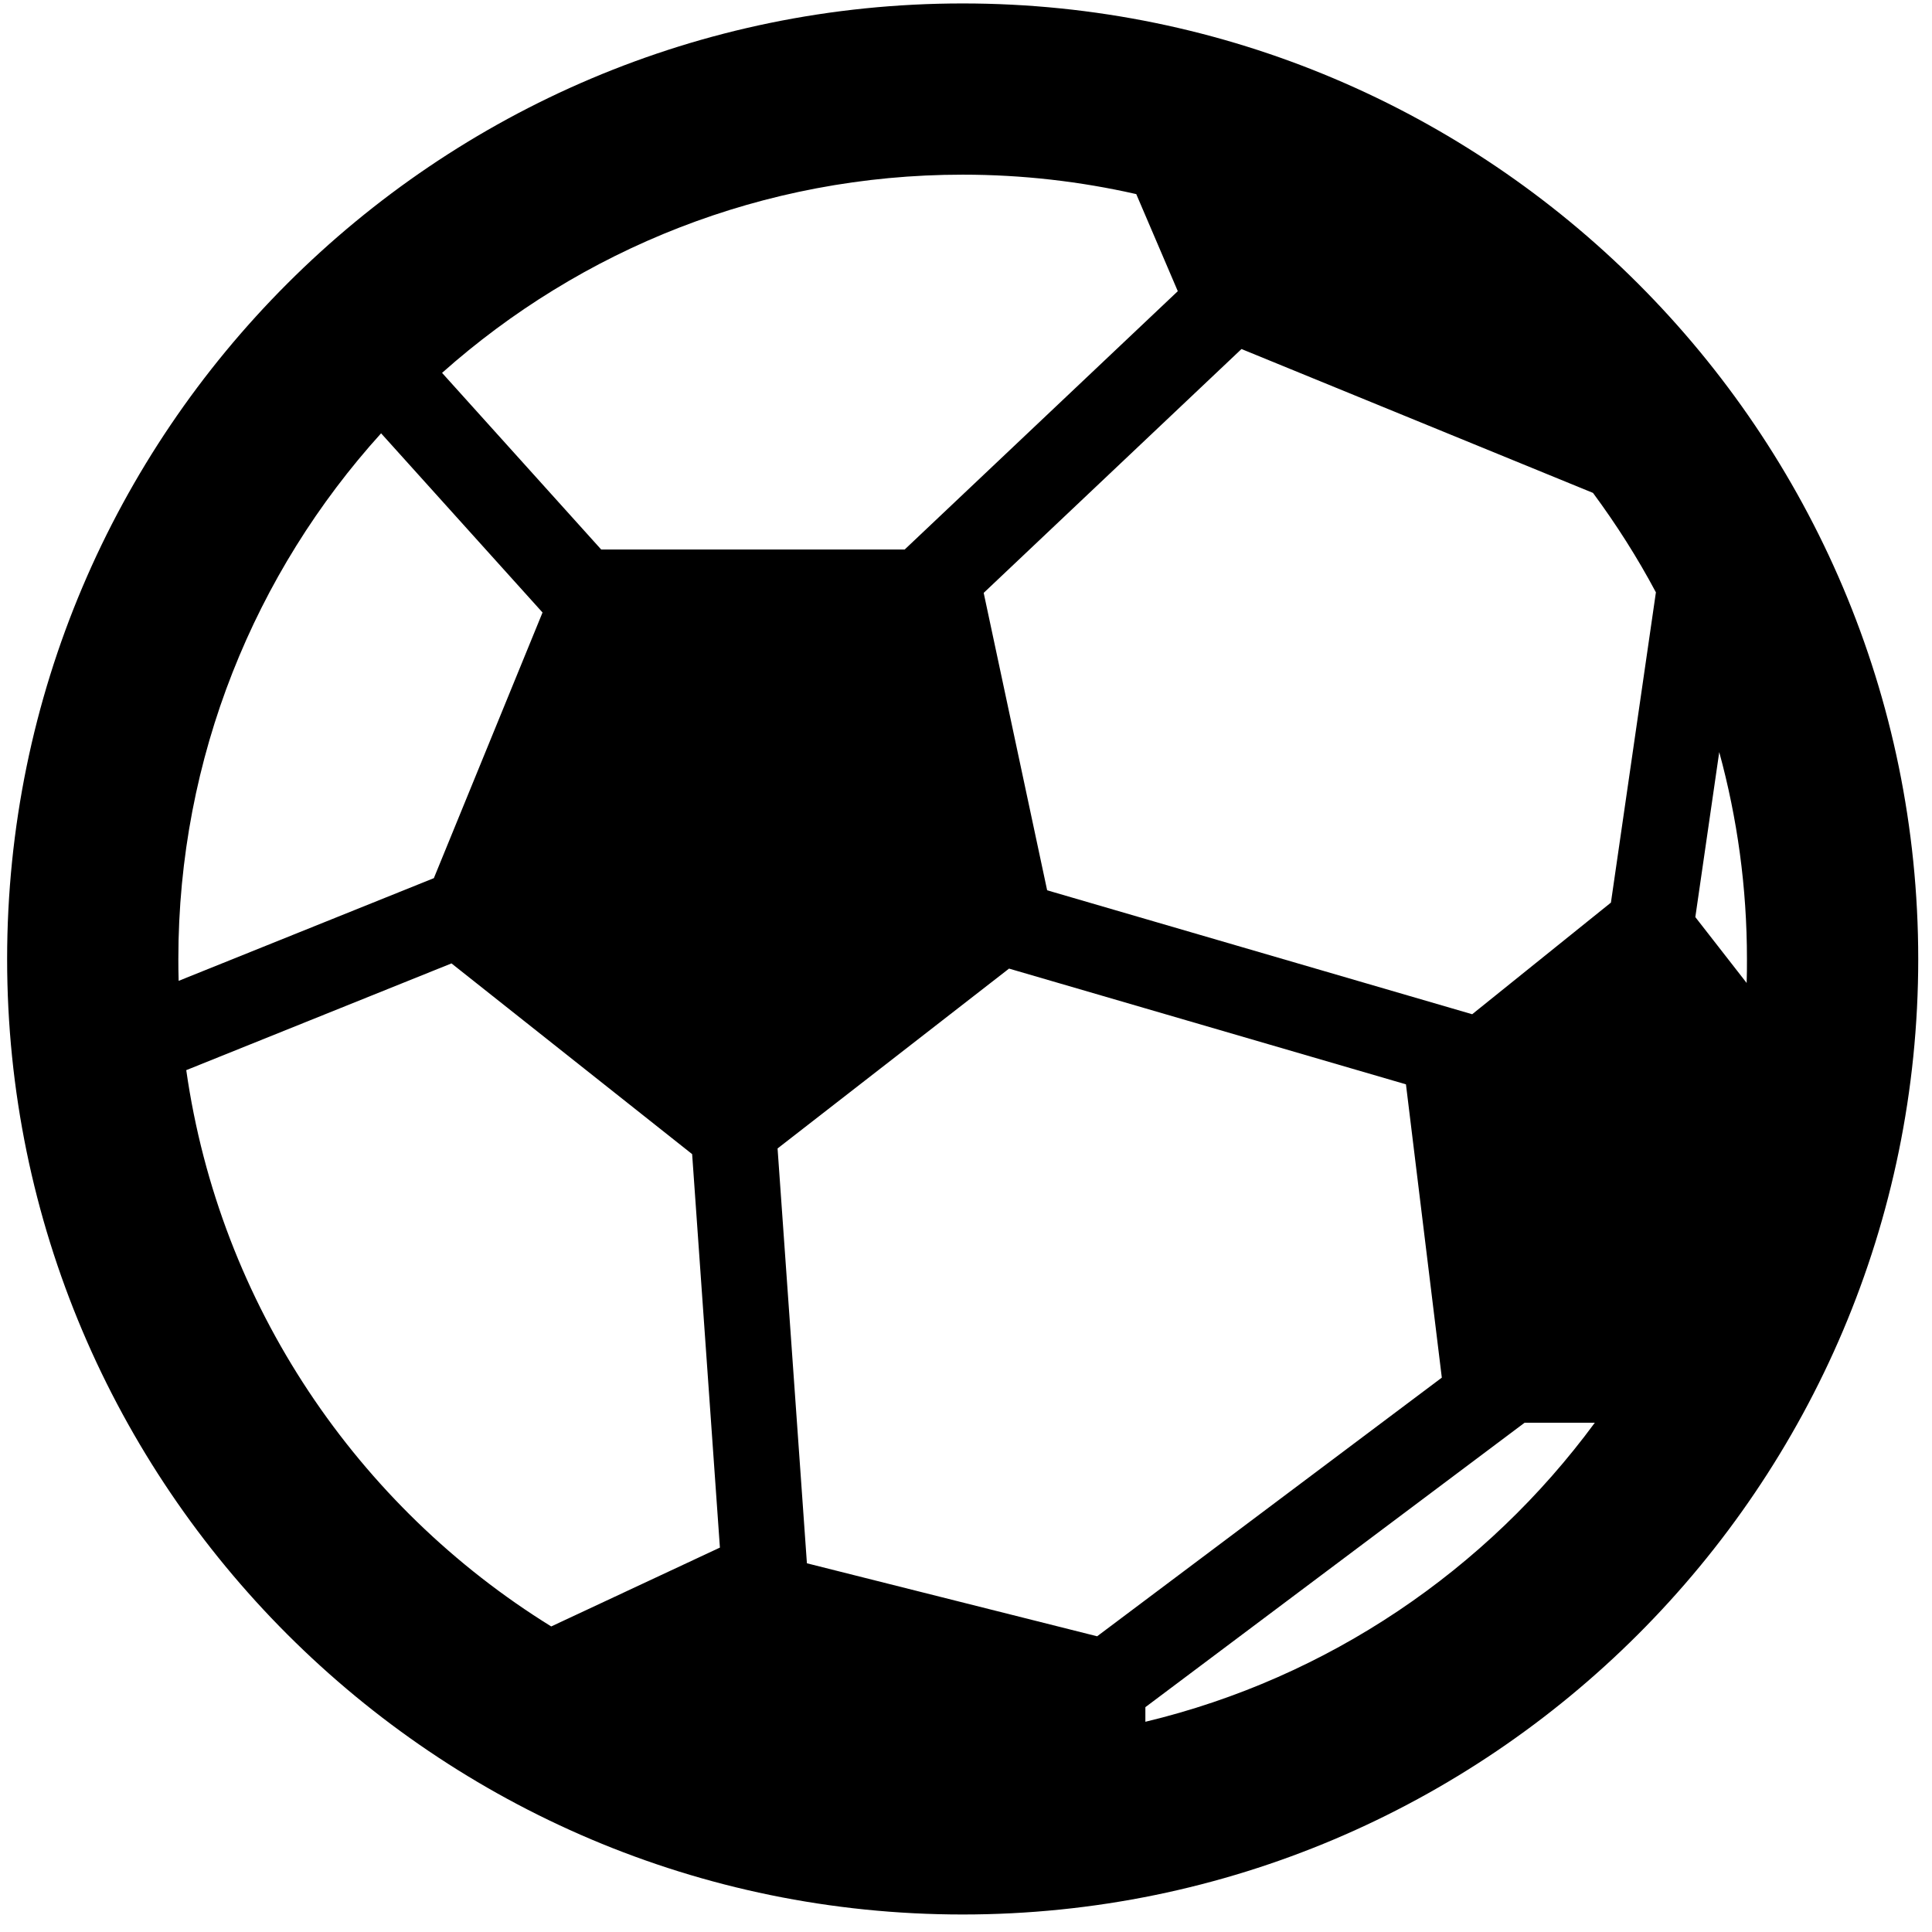 <?xml version="1.0" encoding="utf-8"?>
<!-- Generator: Adobe Illustrator 16.0.4, SVG Export Plug-In . SVG Version: 6.00 Build 0)  -->
<!DOCTYPE svg PUBLIC "-//W3C//DTD SVG 1.1//EN" "http://www.w3.org/Graphics/SVG/1.1/DTD/svg11.dtd">
<svg version="1.1" id="Layer_1" xmlns="http://www.w3.org/2000/svg" xmlns:xlink="http://www.w3.org/1999/xlink" x="0px" y="0px"
	 width="32px" height="32px" viewBox="0 0 32 32" enable-background="new 0 0 32 32" xml:space="preserve">
<path d="M15.945,0.057c-8.729,0-15.827,7.099-15.827,15.828c0,8.727,7.099,15.825,15.827,15.825s15.827-7.099,15.827-15.825
	C31.771,7.155,24.673,0.057,15.945,0.057z M28.93,16.281l-0.85-1.091l0.396-2.733c0.299,1.094,0.459,2.239,0.459,3.428
	C28.936,16.018,28.934,16.149,28.93,16.281z M27.427,9.811l-0.745,5.139l-2.298,1.849l-7.04-2.053L16.293,9.82l4.27-4.039
	l5.822,2.383C26.77,8.685,27.12,9.234,27.427,9.811z M18.172,27.102l-4.807-1.209l-0.486-6.871l3.834-2.979l6.574,1.917l0.594,4.858
	L18.172,27.102z M18.82,3.215l0.688,1.608l-4.524,4.279H9.958L7.322,6.176c2.295-2.042,5.315-3.283,8.623-3.283
	C16.934,2.893,17.895,3.005,18.82,3.215z M6.312,7.177l2.674,2.968l-1.8,4.4l-4.227,1.701c-0.004-0.121-0.005-0.242-0.005-0.361
	C2.954,12.538,4.227,9.481,6.312,7.177z M3.085,17.725l4.393-1.768l3.986,3.159l0.46,6.517L9.13,26.939
	C5.922,24.954,3.639,21.613,3.085,17.725z M18.971,28.518v-0.242l6.281-4.711h1.163C24.622,26.001,22,27.792,18.971,28.518z"/>
</svg>
